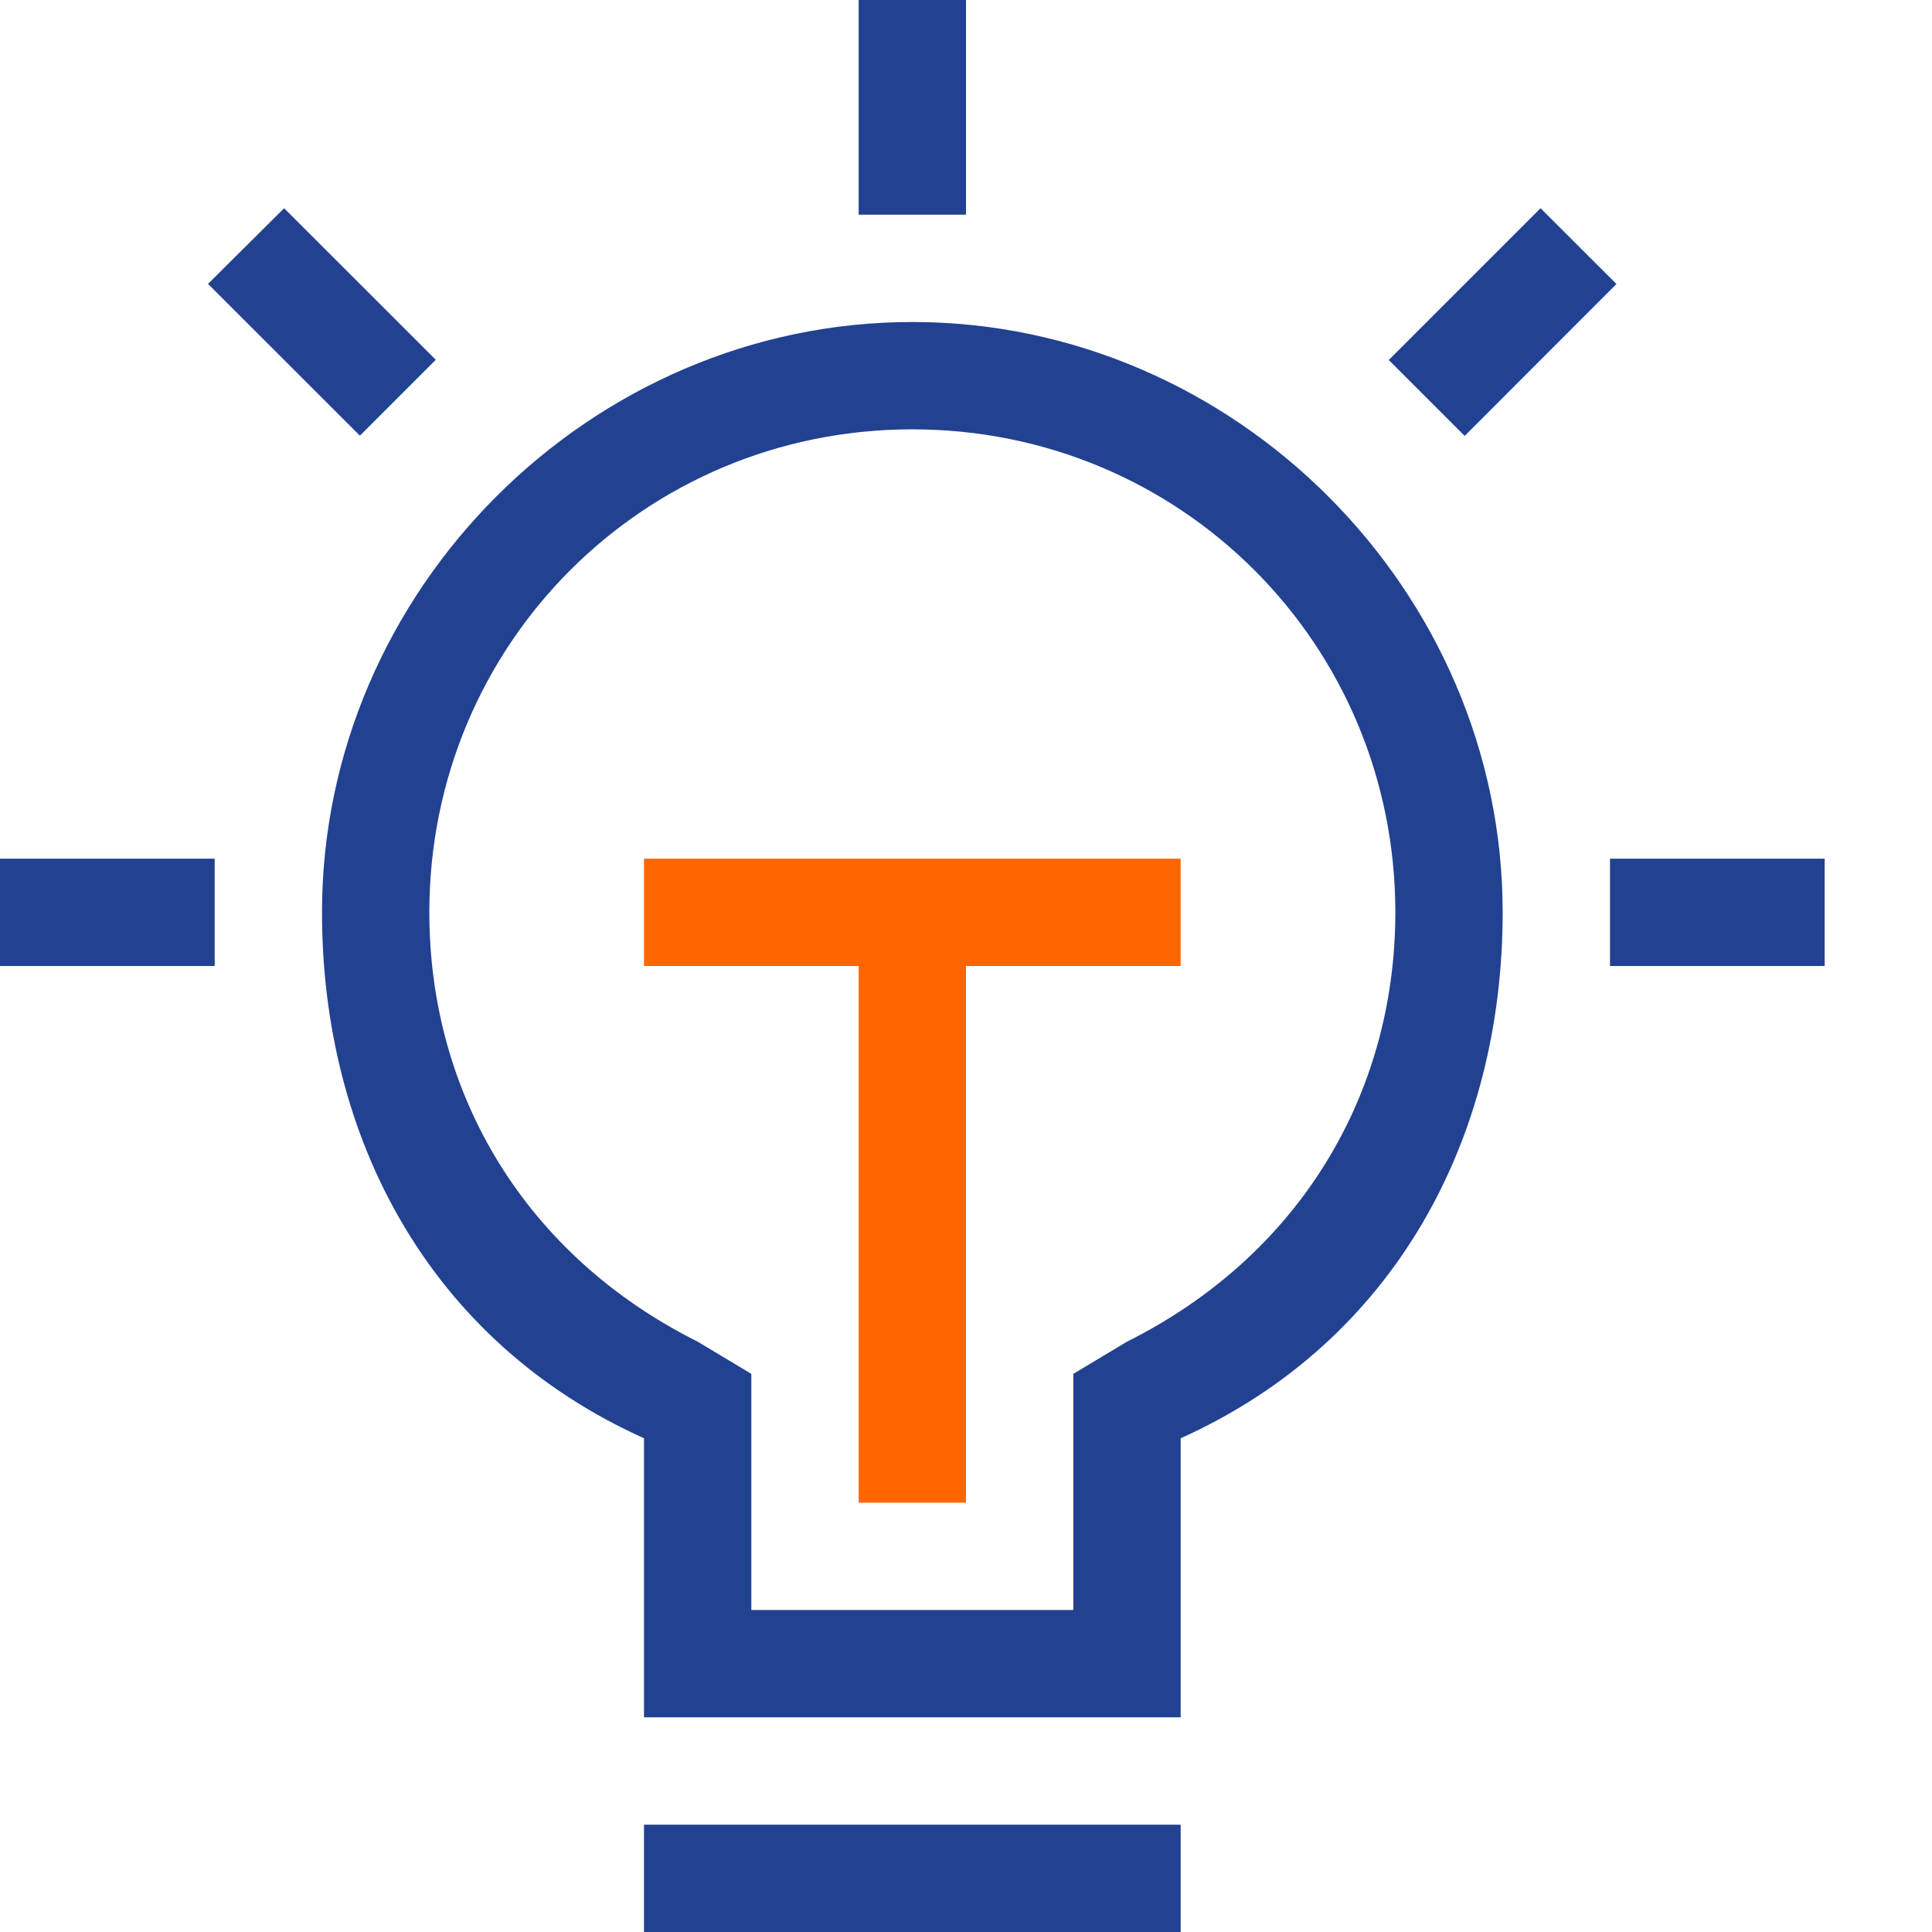 <?xml version="1.0" standalone="no"?><!DOCTYPE svg PUBLIC "-//W3C//DTD SVG 1.1//EN" "http://www.w3.org/Graphics/SVG/1.1/DTD/svg11.dtd"><svg t="1599633095962" class="icon" viewBox="0 0 1024 1024" version="1.1" xmlns="http://www.w3.org/2000/svg" p-id="53260" data-spm-anchor-id="a313x.7781069.0.i96" xmlns:xlink="http://www.w3.org/1999/xlink" width="500" height="500"><defs><style type="text/css"></style></defs><path d="M341.333 967.111h284.444v56.889H341.333zM816.526 110.364l40.22 40.164-80.441 80.498-40.22-40.22zM150.585 110.364L230.969 190.692l-40.22 40.22-80.498-80.441zM853.333 455.111h113.778v56.889h-113.778zM0 455.111h113.778v56.889H0zM455.111 0h56.889v113.778H455.111zM483.556 170.667C312.889 170.667 170.667 312.889 170.667 483.556c0 119.467 56.889 227.556 170.667 278.756V910.222h284.444v-147.911c113.778-51.2 170.667-159.289 170.667-278.756 0-170.667-142.222-312.889-312.889-312.889z m113.778 540.444l-28.444 17.067V853.333H398.222v-125.156l-28.444-17.067c-91.022-45.511-142.222-130.844-142.222-227.556C227.556 341.333 341.333 227.556 483.556 227.556S739.556 341.333 739.556 483.556c0 96.711-51.2 182.044-142.222 227.556z" fill="#224191" p-id="53261" data-spm-anchor-id="a313x.7781069.0.i93" class=""></path><path d="M341.333 512h113.778v284.444h56.889V512h113.778V455.111H341.333z" fill="#FF6600" p-id="53262" data-spm-anchor-id="a313x.7781069.0.i94" class="selected"></path></svg>